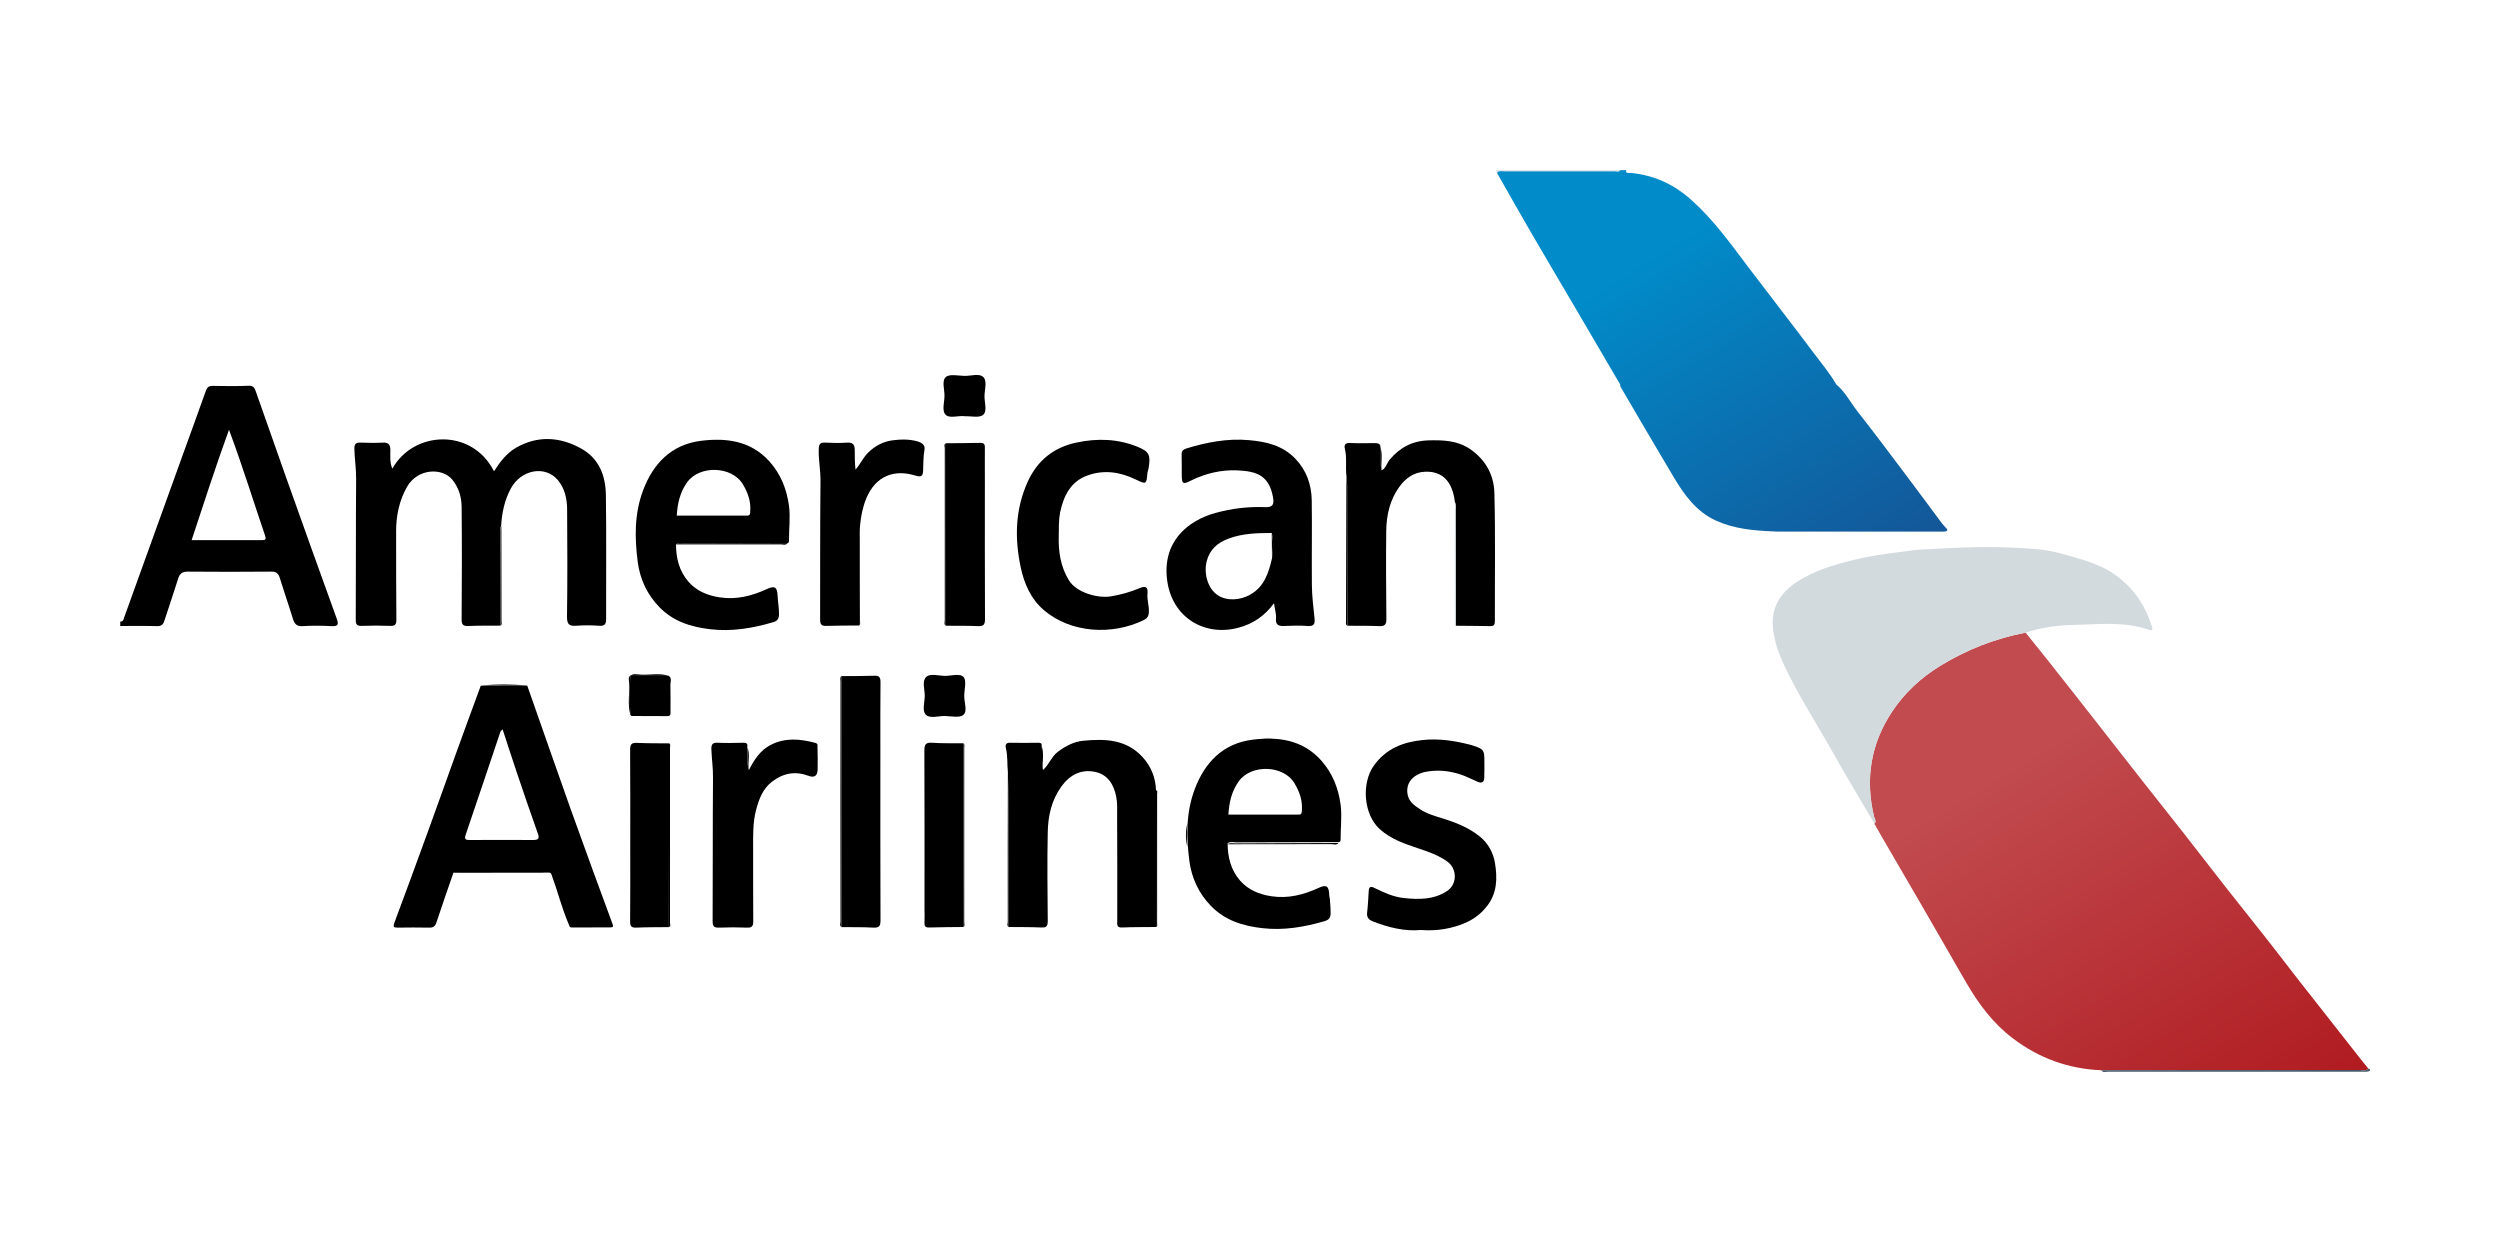 <?xml version="1.0" encoding="utf-8"?>
<!-- Generator: Adobe Illustrator 25.4.1, SVG Export Plug-In . SVG Version: 6.00 Build 0)  -->
<svg version="1.1" id="Layer_1" xmlns="http://www.w3.org/2000/svg" xmlns:xlink="http://www.w3.org/1999/xlink" x="0px" y="0px"
	 viewBox="0 0 200 100" style="enable-background:new 0 0 200 100;" xml:space="preserve">
<style type="text/css">
	.st0{fill:#D3DADE;}
	.st1{fill:url(#SVGID_1_);}
	.st2{fill:#45596A;}
	.st3{fill:url(#SVGID_00000124880206866003438420000014688457522289516437_);}
</style>
<g>
	<path d="M9.62,49.73c0.27,0.01,0.27-0.23,0.33-0.38c1.53-4.24,3.05-8.47,4.58-12.71c0.65-1.79,1.3-3.58,1.94-5.38
		c0.11-0.3,0.26-0.4,0.57-0.39c0.95,0.02,1.9,0.03,2.85-0.01c0.41-0.02,0.49,0.2,0.59,0.5c0.8,2.29,1.61,4.59,2.42,6.87
		c1.34,3.75,2.67,7.5,4.03,11.24c0.18,0.49,0.13,0.65-0.43,0.62c-0.76-0.04-1.52-0.05-2.28,0c-0.48,0.03-0.66-0.17-0.79-0.59
		c-0.33-1.09-0.71-2.17-1.05-3.27c-0.11-0.36-0.28-0.51-0.68-0.5c-2.23,0.02-4.45,0.02-6.68,0c-0.44,0-0.65,0.16-0.77,0.57
		c-0.35,1.11-0.73,2.22-1.09,3.33c-0.1,0.33-0.25,0.48-0.63,0.46c-0.97-0.03-1.94-0.01-2.91-0.01C9.62,49.96,9.62,49.84,9.62,49.73z
		 M18.32,34.38c-1.08,2.97-2.01,5.87-2.99,8.83c1.93,0,3.79,0,5.66,0c0.26,0,0.31-0.09,0.22-0.35
		C20.26,40.07,19.39,37.25,18.32,34.38z"/>
	<path class="st0" d="M129.62,13.62c-0.12,0.19-0.31,0.1-0.47,0.1c-2.94,0-5.88,0-8.82,0c-0.2,0-0.42-0.08-0.58,0.12
		c-0.02-0.07-0.05-0.15-0.07-0.22C122.99,13.62,126.3,13.62,129.62,13.62z"/>
	<linearGradient id="SVGID_1_" gradientUnits="userSpaceOnUse" x1="161.042" y1="61.307" x2="181.453" y2="95.579">
		<stop  offset="0" style="stop-color:#C14B4F"/>
		<stop  offset="1" style="stop-color:#AE151A"/>
	</linearGradient>
	<path class="st1" d="M168.1,85.62c-2.62-0.11-4.98-0.96-7.07-2.55c-1.6-1.21-2.77-2.79-3.76-4.51c-1.18-2.05-2.35-4.09-3.54-6.14
		c-1.05-1.82-2.11-3.63-3.17-5.45c-0.21-0.36-0.41-0.71-0.61-1.07c0.19-0.2,0.01-0.39-0.03-0.57c-0.72-3-0.27-5.81,1.43-8.38
		c1-1.51,2.31-2.73,3.86-3.68c2.12-1.3,4.4-2.19,6.84-2.66c0.62,0.77,1.24,1.54,1.85,2.31c1.2,1.51,2.39,3.03,3.58,4.55
		c1.28,1.64,2.56,3.28,3.84,4.91c1.09,1.38,2.18,2.76,3.27,4.14c1.16,1.49,2.32,2.98,3.48,4.47c1.07,1.37,2.17,2.72,3.24,4.09
		c0.87,1.1,1.71,2.22,2.58,3.33c0.63,0.81,1.28,1.62,1.91,2.43c1.04,1.32,2.07,2.64,3.11,3.96c0.18,0.23,0.37,0.46,0.56,0.69
		c-0.2,0.22-0.47,0.11-0.7,0.11c-6.1,0.01-12.2,0-18.29,0.01C169.7,85.61,168.9,85.62,168.1,85.62z"/>
	<path class="st0" d="M162.06,50.61c-2.45,0.46-4.72,1.36-6.84,2.66c-1.55,0.95-2.86,2.16-3.86,3.68c-1.7,2.57-2.15,5.38-1.43,8.38
		c0.04,0.19,0.22,0.37,0.03,0.57c-1.14-1.94-2.3-3.86-3.4-5.82c-1.29-2.3-2.73-4.51-3.85-6.9c-0.43-0.92-0.76-1.88-0.87-2.89
		c-0.18-1.68,0.58-2.89,1.97-3.78c1.52-0.97,3.21-1.42,4.94-1.82c1.43-0.33,2.89-0.48,4.34-0.67c0.5-0.07,1.01-0.08,1.51-0.1
		c2.12-0.12,4.25-0.22,6.37-0.11c1.29,0.06,2.61,0.1,3.86,0.46c1.62,0.46,3.28,0.82,4.66,1.92c1.35,1.06,2.21,2.41,2.69,4.03
		c0.05,0.18-0.03,0.24-0.25,0.17c-1.93-0.68-3.95-0.45-5.92-0.4C164.7,50.01,163.35,50.18,162.06,50.61z"/>
	<path d="M40.04,50.05c-0.86,0.01-1.71-0.01-2.57,0.03c-0.43,0.02-0.55-0.12-0.54-0.55c0.02-2.99,0.03-5.98,0-8.97
		c-0.01-0.79-0.21-1.53-0.75-2.19c-0.77-0.95-2.75-0.94-3.62,0.58c-0.62,1.09-0.87,2.29-0.87,3.53c0,2.36,0,4.72,0.02,7.08
		c0,0.4-0.1,0.53-0.51,0.51c-0.74-0.03-1.49-0.03-2.23,0c-0.4,0.02-0.52-0.1-0.51-0.51c0.02-3.75,0-7.5,0.03-11.25
		c0.01-0.82-0.13-1.62-0.14-2.44c0-0.4,0.16-0.47,0.51-0.46c0.59,0.02,1.18,0.03,1.77,0c0.46-0.03,0.6,0.18,0.6,0.59
		c0,0.5-0.06,1.01,0.16,1.49c1.68-3.03,6.36-3.28,8.13,0.21c0.48-0.75,1.02-1.46,1.78-1.89c1.72-0.98,3.48-0.87,5.17,0.06
		c1.45,0.79,1.98,2.18,2,3.73c0.05,3.29,0.01,6.59,0.02,9.88c0,0.43-0.09,0.62-0.56,0.58c-0.61-0.04-1.22-0.05-1.83,0
		c-0.55,0.04-0.74-0.1-0.74-0.7c0.04-2.86,0.03-5.71,0.01-8.57c0-0.86-0.18-1.71-0.74-2.38c-1.01-1.21-2.95-0.85-3.77,0.68
		c-0.5,0.93-0.71,1.95-0.77,2.99c-0.13,0.25-0.07,0.52-0.07,0.78C40.03,45.27,40.04,47.66,40.04,50.05z"/>
	<path d="M42.18,54.85c1.16,3.29,2.3,6.59,3.47,9.87c1.1,3.07,2.22,6.13,3.35,9.19c0.08,0.22,0.04,0.28-0.16,0.28
		c-1.03,0-2.05,0-3.08,0.01c-0.21,0-0.21-0.13-0.27-0.28c-0.54-1.26-0.87-2.59-1.34-3.87c-0.03-0.09-0.05-0.18-0.14-0.23
		c-0.19-0.02-0.37-0.05-0.56-0.05c-2.21,0-4.42,0-6.62,0c-0.19,0-0.38-0.05-0.56,0.06c-0.45,1.32-0.92,2.63-1.35,3.95
		c-0.11,0.34-0.27,0.44-0.6,0.43c-0.84-0.02-1.67-0.01-2.51,0c-0.32,0-0.38-0.07-0.26-0.39c0.89-2.37,1.75-4.74,2.62-7.12
		c0.74-2.03,1.46-4.06,2.19-6.09c0.69-1.92,1.4-3.84,2.1-5.75C39.69,54.85,40.93,54.85,42.18,54.85z M40.21,58.35
		c-0.12,0.12-0.16,0.14-0.17,0.17c-0.93,2.75-1.84,5.5-2.78,8.24c-0.15,0.43,0.03,0.44,0.35,0.44c1.67-0.01,3.35-0.01,5.02,0
		c0.48,0.01,0.54-0.15,0.38-0.57c-0.59-1.65-1.15-3.3-1.71-4.96C40.94,60.6,40.59,59.51,40.21,58.35z"/>
	<path d="M101.92,48.26c-0.75,1.01-1.66,1.64-2.82,1.95c-2.7,0.74-5.34-0.78-5.73-3.8c-0.4-3.07,1.64-4.77,3.89-5.38
		c1.28-0.35,2.58-0.51,3.92-0.46c0.63,0.03,0.77-0.19,0.66-0.8c-0.33-1.77-1.34-2.07-2.85-2.14c-1.29-0.06-2.55,0.24-3.72,0.82
		c-0.64,0.32-0.72,0.27-0.73-0.42c-0.01-0.55,0.01-1.1-0.01-1.66c-0.01-0.28,0.12-0.41,0.37-0.49c1.63-0.5,3.29-0.82,5-0.67
		c1.39,0.12,2.71,0.42,3.73,1.49c0.9,0.94,1.29,2.08,1.31,3.34c0.03,2.27-0.01,4.53,0.01,6.8c0.01,0.87,0.12,1.73,0.21,2.59
		c0.04,0.42,0.01,0.69-0.53,0.65c-0.64-0.05-1.3-0.03-1.94,0c-0.44,0.02-0.66-0.15-0.61-0.58
		C102.11,49.09,101.98,48.73,101.92,48.26z M101.76,44.67c0.08-0.68,0.15-1.35-0.02-2.03c-1.17,0-2.34,0.03-3.46,0.45
		c-0.88,0.33-1.51,0.87-1.75,1.83c-0.24,0.99,0.1,2.16,0.88,2.69c0.7,0.48,1.81,0.44,2.66-0.07
		C101.17,46.89,101.49,45.8,101.76,44.67z"/>
	<path d="M54.08,43.55c0,1.1,0.26,2.14,0.99,2.98c0.65,0.75,1.53,1.11,2.51,1.26c1.33,0.2,2.56-0.11,3.76-0.66
		c0.64-0.3,0.84-0.17,0.87,0.55c0.02,0.49,0.12,0.97,0.11,1.47c-0.01,0.36-0.12,0.52-0.48,0.63c-1.64,0.48-3.29,0.76-5.01,0.56
		c-1.56-0.18-2.98-0.63-4.09-1.78c-0.97-1-1.54-2.23-1.72-3.59c-0.25-1.94-0.28-3.87,0.43-5.75c0.81-2.16,2.28-3.65,4.59-3.95
		c2.02-0.26,4.01-0.03,5.52,1.65c0.91,1.02,1.38,2.22,1.56,3.55c0.12,0.92-0.01,1.84,0,2.76c0,0.1-0.01,0.19-0.12,0.23
		c-2.75,0.01-5.5,0.01-8.25,0.02C54.52,43.46,54.28,43.39,54.08,43.55z M54.14,41.25c1.87,0,3.75,0,5.63,0
		c0.25,0,0.24-0.17,0.25-0.35c0.06-0.78-0.19-1.48-0.58-2.14c-0.87-1.49-3.49-1.57-4.48-0.16C54.4,39.39,54.2,40.27,54.14,41.25z"/>
	<path d="M92.49,74.16c-0.91,0.01-1.83,0-2.74,0.04c-0.44,0.02-0.37-0.27-0.37-0.52c0-2.8,0.01-5.6-0.01-8.4
		c0-0.51,0.03-1.01-0.07-1.53c-0.2-1.02-0.69-1.79-1.7-2c-1.11-0.23-2.01,0.23-2.69,1.17c-0.8,1.11-1.07,2.37-1.09,3.68
		c-0.05,2.36-0.02,4.72,0,7.08c0,0.38-0.08,0.54-0.5,0.52c-0.87-0.04-1.75-0.03-2.62-0.04c-0.01-0.25-0.01-0.49-0.02-0.74
		c-0.03-3.89,0.06-7.77-0.05-11.66c-0.07-0.63,0-1.28-0.16-1.91c-0.06-0.24-0.01-0.44,0.33-0.43c0.76,0.02,1.52,0.01,2.27,0
		c0.18,0,0.29,0.04,0.26,0.25c0.09,0.64-0.05,1.29,0.11,1.93c0.49-0.43,0.68-1.1,1.24-1.5c0.61-0.44,1.25-0.77,1.98-0.84
		c1.75-0.17,3.44-0.12,4.75,1.31c0.68,0.75,1.03,1.63,1.07,2.64C92.48,66.87,92.49,70.52,92.49,74.16z"/>
	<path d="M116.39,40.16c-0.19-1.66-1.02-2.49-2.4-2.42c-0.91,0.04-1.56,0.53-2.06,1.23c-0.74,1.03-1.01,2.23-1.03,3.47
		c-0.03,2.36-0.01,4.71,0.01,7.07c0,0.44-0.11,0.6-0.57,0.58c-0.85-0.04-1.71-0.02-2.56-0.03c0-3.74-0.01-7.48-0.01-11.21
		c0-0.24-0.04-0.49-0.05-0.73c-0.1-0.73,0.05-1.48-0.13-2.21c-0.08-0.31,0.03-0.49,0.41-0.47c0.66,0.03,1.33,0.01,2,0.01
		c0.27,0,0.45,0.06,0.44,0.37c0.07,0.6-0.06,1.21,0.09,1.81c0.35-0.17,0.41-0.57,0.63-0.84c0.82-0.99,1.83-1.52,3.11-1.56
		c1.16-0.03,2.3,0,3.31,0.68c1.25,0.84,1.93,2.07,1.97,3.51c0.09,3.42,0.03,6.85,0.04,10.27c0,0.29-0.08,0.41-0.39,0.4
		c-0.91-0.02-1.83-0.02-2.74-0.03c0-3.05,0-6.11-0.01-9.16C116.45,40.64,116.49,40.39,116.39,40.16z"/>
	<path d="M113.68,74.4c-1.32,0.12-2.59-0.2-3.83-0.68c-0.34-0.13-0.53-0.32-0.48-0.72c0.07-0.58,0.09-1.17,0.13-1.75
		c0.03-0.43,0.29-0.3,0.51-0.19c0.73,0.36,1.47,0.69,2.28,0.78c1.2,0.13,2.42,0.15,3.49-0.57c0.81-0.54,0.8-1.78,0-2.35
		c-0.69-0.49-1.47-0.77-2.26-1.03c-1.12-0.38-2.24-0.74-3.15-1.57c-1.28-1.16-1.48-3.66-0.45-5.09c0.97-1.34,2.32-1.87,3.91-2.03
		c1.27-0.13,2.49,0.05,3.71,0.36c0.13,0.03,0.25,0.07,0.37,0.11c0.78,0.26,0.84,0.36,0.84,1.18c0,0.46,0.01,0.91-0.01,1.37
		c-0.01,0.33-0.17,0.47-0.51,0.33c-0.45-0.19-0.88-0.42-1.35-0.58c-0.95-0.32-1.91-0.41-2.89-0.21c-0.66,0.14-1.52,0.64-1.4,1.69
		c0.07,0.65,0.53,0.97,1,1.28c0.57,0.38,1.23,0.56,1.87,0.76c1.04,0.32,2.04,0.73,2.9,1.41c0.68,0.54,1.1,1.3,1.24,2.15
		c0.19,1.19,0.18,2.36-0.61,3.4c-0.87,1.15-2.08,1.62-3.42,1.87C114.95,74.42,114.33,74.45,113.68,74.4z"/>
	<path d="M84.7,42.85c-0.04,1.26,0.14,2.47,0.81,3.57c0.61,1,2.32,1.46,3.35,1.29c0.81-0.13,1.57-0.35,2.31-0.66
		c0.42-0.18,0.69-0.14,0.63,0.43c-0.05,0.49,0.13,0.97,0.11,1.47c-0.01,0.34-0.13,0.52-0.42,0.66c-2.52,1.23-5.83,1.04-7.98-0.8
		c-1.03-0.88-1.57-2.09-1.85-3.41c-0.5-2.35-0.45-4.66,0.57-6.89c0.78-1.69,2.08-2.73,3.91-3.11c1.66-0.35,3.29-0.3,4.88,0.35
		c0.92,0.38,1.05,0.65,0.86,1.74c-0.02,0.13-0.08,0.26-0.09,0.38c-0.07,0.88-0.1,0.89-0.93,0.49c-1.25-0.61-2.56-0.8-3.87-0.32
		c-1.35,0.49-1.9,1.63-2.18,2.95C84.69,41.61,84.71,42.23,84.7,42.85z"/>
	<path d="M67.31,54.09c0.87-0.01,1.75,0,2.62-0.03c0.41-0.02,0.51,0.12,0.51,0.52c-0.02,1.75-0.01,3.5-0.01,5.25
		c0,4.6-0.01,9.2,0.01,13.8c0,0.43-0.09,0.6-0.56,0.58c-0.85-0.05-1.71-0.03-2.56-0.04C67.32,67.47,67.32,60.78,67.31,54.09z"/>
	<path d="M59.91,61.61c0.41-0.81,0.9-1.58,1.73-2.01c1.15-0.6,2.36-0.5,3.58-0.17c0.23,0.06,0.18,0.21,0.18,0.35
		c0.01,0.59,0.03,1.18,0.01,1.77c-0.01,0.51-0.25,0.69-0.72,0.52c-1.06-0.4-2.01-0.23-2.91,0.45c-0.77,0.58-1.07,1.43-1.3,2.3
		c-0.26,1-0.23,2.02-0.23,3.05c0.01,1.94-0.01,3.88,0.01,5.83c0,0.39-0.1,0.53-0.5,0.51c-0.74-0.03-1.49-0.03-2.23,0
		c-0.39,0.01-0.52-0.08-0.52-0.5c0.02-3.83,0-7.66,0.03-11.48c0.01-0.76-0.1-1.51-0.13-2.27c-0.01-0.37,0.06-0.56,0.49-0.54
		c0.68,0.03,1.37,0.02,2.06,0c0.29-0.01,0.37,0.1,0.32,0.36C59.87,60.39,59.71,61.01,59.91,61.61z"/>
	<path d="M68.73,50.04c-0.87,0.01-1.75,0-2.62,0.03c-0.42,0.02-0.5-0.14-0.5-0.52c0.01-3.69-0.01-7.38,0.03-11.07
		c0.01-0.86-0.17-1.69-0.14-2.55c0.01-0.38,0.09-0.54,0.51-0.52c0.59,0.03,1.18,0.04,1.77,0c0.47-0.03,0.6,0.19,0.6,0.59
		c0,0.52,0,1.04,0.06,1.57c0.39-0.44,0.6-0.95,1.01-1.36c0.55-0.54,1.2-0.88,1.92-0.98c0.66-0.09,1.36-0.11,2.03,0.08
		c0.34,0.1,0.63,0.3,0.56,0.66c-0.11,0.57-0.08,1.13-0.11,1.69c-0.02,0.4-0.13,0.54-0.61,0.39c-1.65-0.52-3.18-0.02-3.94,1.83
		c-0.29,0.7-0.43,1.44-0.5,2.2c-0.02,0.32-0.05,0.64-0.05,0.96C68.73,45.39,68.73,47.72,68.73,50.04z"/>
	<path d="M53.51,74.17c-0.87,0.01-1.75,0-2.62,0.04c-0.38,0.01-0.48-0.11-0.48-0.48c0.02-1.9,0.01-3.81,0.01-5.71
		c0-2.68,0.01-5.37-0.01-8.05c0-0.43,0.12-0.56,0.55-0.54c0.85,0.04,1.71,0.03,2.57,0.04C53.52,64.36,53.52,69.26,53.51,74.17z"/>
	<path d="M77.06,74.16c-0.91,0.01-1.82,0.01-2.73,0.04c-0.32,0.01-0.39-0.13-0.37-0.41c0.02-0.38,0-0.76,0-1.14
		c0-4.2,0.01-8.39-0.01-12.59c0-0.47,0.08-0.68,0.62-0.64c0.83,0.06,1.67,0.03,2.5,0.04c0.01,2.7,0.01,5.39,0.01,8.09
		C77.08,69.76,77.07,71.96,77.06,74.16z"/>
	<path d="M75.67,35.46c0.91-0.01,1.82-0.01,2.74-0.03c0.31-0.01,0.39,0.11,0.38,0.4c-0.01,0.89,0,1.79,0,2.68
		c0,3.67-0.01,7.34,0.01,11.01c0,0.45-0.11,0.59-0.57,0.57c-0.85-0.04-1.71-0.02-2.57-0.03C75.66,45.19,75.66,40.32,75.67,35.46z"/>
	<path d="M77.14,55.67c-0.01,0.52,0.28,1.22-0.07,1.52c-0.3,0.26-0.97,0.1-1.48,0.09c-0.52-0.01-1.2,0.23-1.53-0.11
		c-0.3-0.31-0.09-0.98-0.08-1.48c0.01-0.52-0.24-1.19,0.11-1.53c0.32-0.31,0.98-0.1,1.49-0.09c0.52,0.01,1.22-0.24,1.52,0.11
		C77.34,54.49,77.14,55.16,77.14,55.67z"/>
	<path d="M53.51,54.07c0.26,0.21,0.12,0.49,0.12,0.74c0.02,0.7,0.01,1.4,0.01,2.1c0,0.19,0.03,0.39-0.27,0.38
		c-0.93-0.01-1.86-0.01-2.79-0.01c-0.08,0-0.14-0.04-0.16-0.13c-0.04-1.03-0.05-2.06,0-3.1l-0.01,0.01
		C51.44,54.07,52.47,54.07,53.51,54.07z"/>
	<path d="M77.22,33.3c-0.58-0.08-1.25,0.21-1.58-0.13c-0.3-0.32-0.09-0.98-0.08-1.49c0.01-0.52-0.24-1.22,0.11-1.52
		c0.3-0.26,0.98-0.1,1.48-0.09c0.52,0.02,1.2-0.24,1.53,0.11c0.3,0.32,0.09,0.98,0.08,1.49c-0.01,0.52,0.24,1.22-0.11,1.52
		C78.34,33.45,77.67,33.28,77.22,33.3z"/>
	<path class="st2" d="M168.1,85.62c0.8,0,1.59-0.01,2.39-0.01c6.1,0,12.2,0,18.29-0.01c0.23,0,0.5,0.11,0.7-0.11
		c0.16,0.04,0.18,0.16,0.04,0.21c-0.17,0.06-0.38,0.04-0.56,0.04c-6.78,0-13.56,0-20.34,0C168.45,85.74,168.24,85.84,168.1,85.62z"
		/>
	<path d="M67.31,54.09c0,6.69,0.01,13.38,0.01,20.07c-0.18-0.11-0.08-0.28-0.08-0.41c-0.01-6.41-0.01-12.82,0-19.24
		C67.24,54.38,67.17,54.21,67.31,54.09z"/>
	<path d="M77.06,74.16c0.01-2.2,0.02-4.41,0.02-6.61c0-2.7-0.01-5.39-0.01-8.09c0.13,0.1,0.07,0.25,0.07,0.37c0,4.66,0,9.32,0,13.97
		C77.14,73.92,77.22,74.07,77.06,74.16z"/>
	<path d="M53.51,74.17c0-4.9,0.01-9.81,0.01-14.71c0.15,0.09,0.08,0.24,0.08,0.36c0,4.67,0,9.33,0,14
		C53.6,73.93,53.69,74.09,53.51,74.17z"/>
	<path d="M75.67,35.46c0,4.86-0.01,9.73-0.01,14.59c-0.16-0.11-0.08-0.28-0.08-0.42c0-4.59,0-9.18,0-13.77
		C75.58,35.73,75.48,35.56,75.67,35.46z"/>
	
		<linearGradient id="SVGID_00000111912131444830915920000006948840996670638238_" gradientUnits="userSpaceOnUse" x1="132.591" y1="20.233" x2="151.381" y2="50.988">
		<stop  offset="0" style="stop-color:#018BC9"/>
		<stop  offset="1" style="stop-color:#164E90"/>
	</linearGradient>
	<path style="fill:url(#SVGID_00000111912131444830915920000006948840996670638238_);" d="M155.68,42.24
		c-0.06,0.1-0.14,0.15-0.23,0.17C155.54,42.39,155.61,42.34,155.68,42.24c-0.11-0.13-0.23-0.25-0.33-0.38
		c-0.86-1.15-1.7-2.3-2.56-3.44c-1.39-1.85-2.77-3.7-4.2-5.52c-0.56-0.72-0.98-1.55-1.69-2.15c-0.52-0.9-1.19-1.69-1.81-2.52
		c-1.73-2.31-3.51-4.59-5.25-6.89c-1.42-1.88-2.78-3.79-4.56-5.37c-1.41-1.25-2.99-1.97-4.86-2.14c-0.14-0.01-0.38,0.09-0.33-0.22
		c-0.15,0-0.3,0-0.46,0c-0.12,0.19-0.31,0.1-0.47,0.1c-2.94,0-5.88,0-8.82,0c-0.2,0-0.42-0.08-0.58,0.12
		c0.87,1.52,1.72,3.05,2.6,4.56c1.28,2.21,2.59,4.41,3.88,6.61c1.12,1.92,2.25,3.83,3.37,5.75c0.01,0.06,0,0.12,0.02,0.17
		c1.42,2.42,2.83,4.85,4.27,7.26c0.85,1.42,1.8,2.75,3.38,3.47c1.45,0.66,3.01,0.8,4.57,0.86c0.05-0.05,0.11-0.07,0.17-0.09
		c-0.06,0.02-0.12,0.05-0.17,0.09c0.09,0.01,0.19,0.02,0.28,0.02c4.39,0,8.79,0,13.18,0c0.13,0,0.28,0.01,0.39-0.04
		C155.85,42.43,155.78,42.32,155.68,42.24z M142.28,42.4c0.06,0,0.12,0.01,0.18,0.01C142.41,42.41,142.34,42.4,142.28,42.4z
		 M155,42.41L155,42.41c-2.07,0-4.15,0-6.22,0C150.85,42.41,152.93,42.41,155,42.41z"/>
	<path d="M80.63,61.76c0.11,3.89,0.02,7.77,0.05,11.66c0,0.25,0.01,0.49,0.02,0.74c-0.18-0.11-0.08-0.28-0.08-0.41
		C80.61,69.76,80.62,65.76,80.63,61.76z"/>
	<path d="M107.7,38.1c0.02,0.24,0.05,0.49,0.05,0.73c0.01,3.74,0.01,7.48,0.01,11.21c-0.13-0.1-0.08-0.24-0.08-0.37
		C107.69,45.82,107.7,41.96,107.7,38.1z"/>
	<path d="M92.49,74.16c0-3.65-0.01-7.29-0.01-10.94c0.16,0.05,0.09,0.19,0.09,0.29c0,3.45,0,6.9,0,10.36
		C92.57,73.97,92.63,74.09,92.49,74.16z"/>
	<path class="st0" d="M116.39,40.16c0.11,0.24,0.06,0.49,0.06,0.73c0.01,3.05,0.01,6.11,0.01,9.16c-0.12-0.08-0.08-0.2-0.08-0.31
		C116.38,46.54,116.38,43.35,116.39,40.16z"/>
	<path d="M54.08,43.55c0.2-0.16,0.44-0.08,0.66-0.08c2.75-0.01,5.5-0.02,8.25-0.02c-0.14,0.21-0.35,0.1-0.52,0.1
		C59.67,43.55,56.88,43.55,54.08,43.55z"/>
	<path d="M98.19,67.54c0.21-0.13,0.45-0.07,0.67-0.07c2.74-0.01,5.48-0.02,8.22-0.03c-0.17,0.2-0.39,0.09-0.58,0.09
		C103.73,67.54,100.96,67.54,98.19,67.54z"/>
	<path d="M68.73,50.04c0-2.33,0-4.66,0.01-6.98c0-0.32,0.04-0.64,0.05-0.96c0,2.52,0.01,5.05,0.01,7.57
		C68.8,49.8,68.86,49.94,68.73,50.04z"/>
	<path d="M40.04,50.05c0-2.39,0-4.78,0-7.17c0-0.26-0.05-0.53,0.07-0.78c0,2.53,0.01,5.06,0.01,7.59
		C40.12,49.81,40.19,49.96,40.04,50.05z"/>
	<path d="M36.25,69.82c0.18-0.1,0.37-0.06,0.56-0.06c2.21,0,4.42,0,6.62,0c0.19,0,0.37,0.03,0.56,0.05
		C41.42,69.82,38.83,69.82,36.25,69.82z"/>
	<path d="M42.18,54.85c-1.24,0-2.49-0.01-3.73-0.01C39.69,54.73,40.93,54.72,42.18,54.85z"/>
	<path d="M50.42,54.06c-0.05,1.03-0.05,2.06,0,3.1c-0.23-0.85-0.04-1.71-0.09-2.57C50.32,54.41,50.23,54.2,50.42,54.06z"/>
	<path d="M53.51,54.07c-1.03,0-2.06,0-3.1,0c0.26-0.22,0.57-0.11,0.85-0.1C52.01,54.01,52.77,53.82,53.51,54.07z"/>
	<path d="M83.44,61.61c-0.16-0.64-0.02-1.29-0.11-1.93C83.56,60.31,83.35,60.97,83.44,61.61z"/>
	<path d="M94.99,65.85c-0.05,0.64-0.05,1.28,0,1.92C94.83,67.13,94.84,66.49,94.99,65.85z"/>
	<path d="M106.38,73.56c-0.02-0.63-0.05-1.25-0.07-1.88C106.53,72.3,106.33,72.93,106.38,73.56z"/>
	<path d="M102.29,59.21c-0.6-0.06-1.2-0.09-1.8,0C101.09,59.07,101.69,59.06,102.29,59.21z"/>
	<path d="M110.52,37.61c-0.16-0.6-0.03-1.21-0.09-1.81C110.64,36.39,110.46,37.01,110.52,37.61z"/>
	<path d="M59.91,61.61c-0.2-0.6-0.04-1.22-0.12-1.83C60.04,60.38,59.79,61.01,59.91,61.61z"/>
	<path d="M101.76,44.67c-0.01-0.68-0.01-1.35-0.02-2.03C101.91,43.32,101.84,43.99,101.76,44.67z"/>
	<path d="M98.21,67.46c0,1.1,0.26,2.14,0.99,2.98c0.65,0.75,1.53,1.11,2.51,1.26c1.33,0.2,2.56-0.11,3.76-0.66
		c0.64-0.3,0.84-0.17,0.87,0.55c0.02,0.49,0.12,0.97,0.11,1.47c-0.01,0.36-0.12,0.52-0.48,0.63c-1.64,0.48-3.29,0.76-5.01,0.56
		c-1.56-0.18-2.98-0.63-4.09-1.78c-0.97-1-1.54-2.23-1.72-3.59c-0.25-1.94-0.28-3.87,0.43-5.75c0.81-2.16,2.28-3.65,4.59-3.95
		c2.02-0.26,4.01-0.03,5.52,1.65c0.91,1.02,1.38,2.22,1.56,3.55c0.12,0.92-0.01,1.84,0,2.76c0,0.1-0.01,0.19-0.12,0.23
		c-2.75,0.01-5.5,0.01-8.25,0.02C98.65,67.38,98.42,67.31,98.21,67.46z M98.27,65.17c1.87,0,3.75,0,5.63,0
		c0.25,0,0.24-0.17,0.25-0.35c0.06-0.78-0.19-1.48-0.58-2.14c-0.87-1.49-3.49-1.57-4.48-0.16C98.53,63.31,98.33,64.19,98.27,65.17z"
		/>
</g>
</svg>
